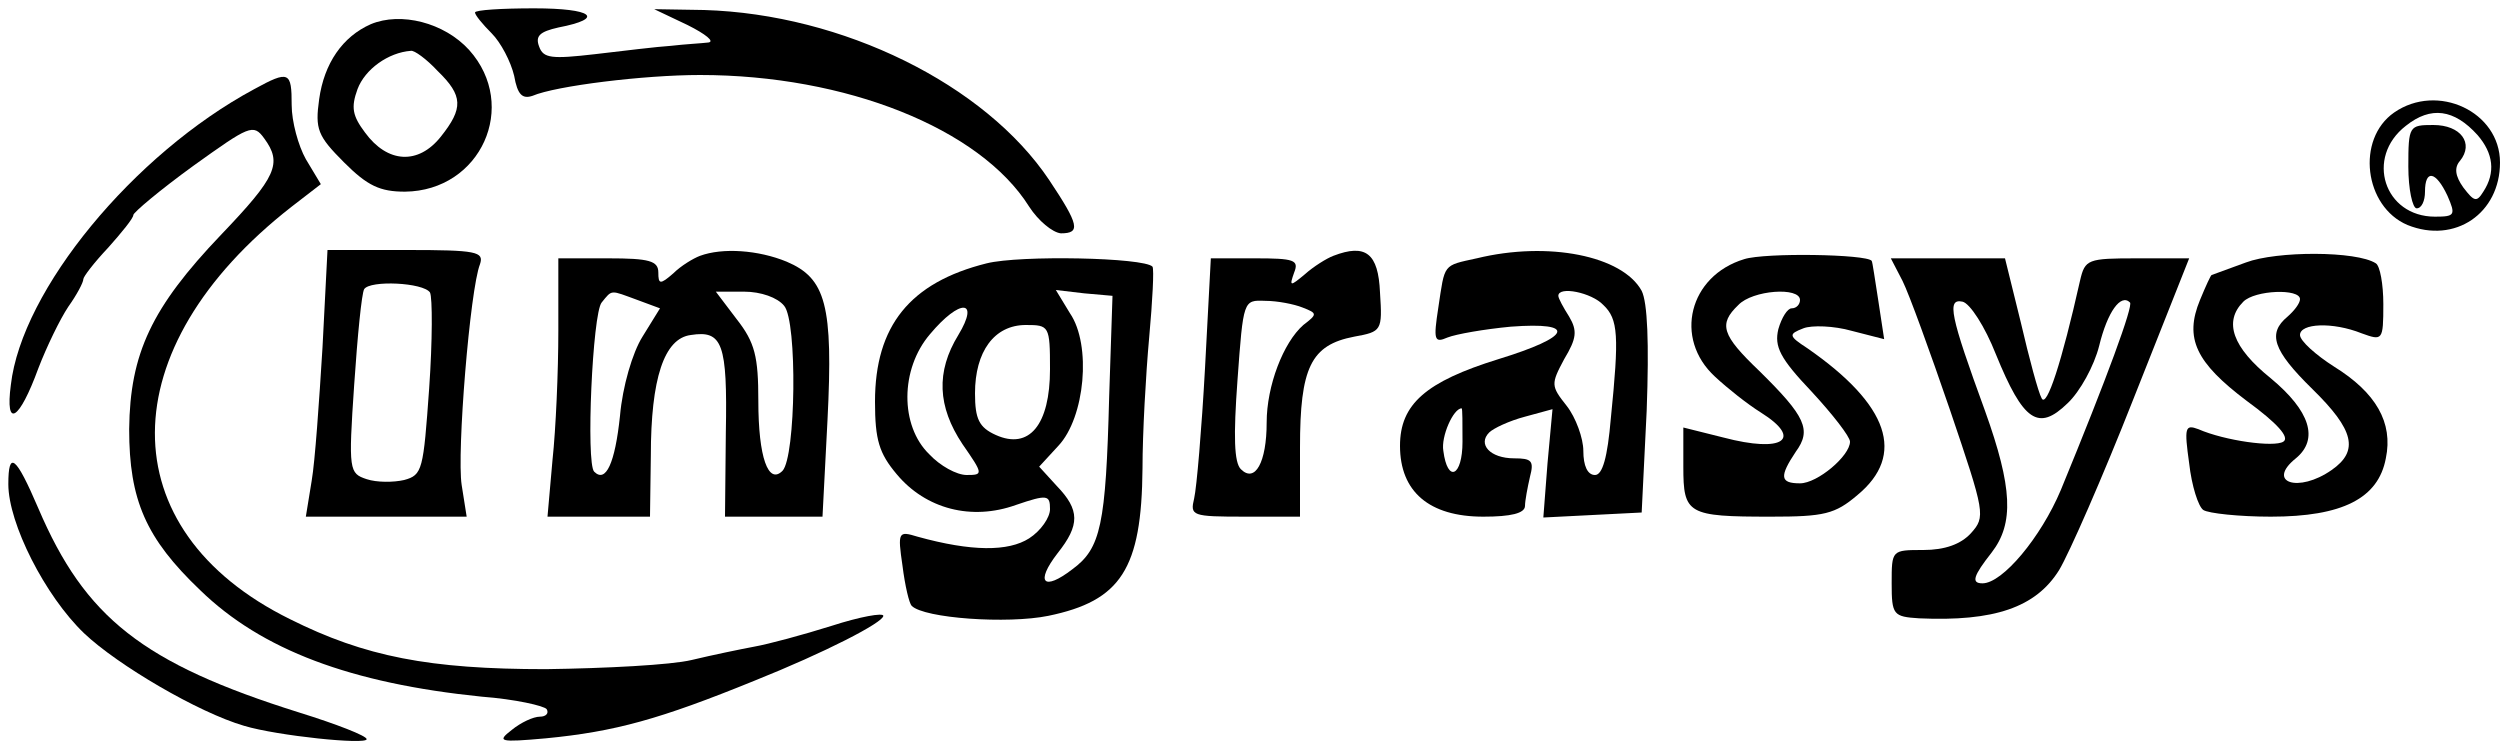 <?xml version="1.0" standalone="no"?>
<!DOCTYPE svg PUBLIC "-//W3C//DTD SVG 20010904//EN"
 "http://www.w3.org/TR/2001/REC-SVG-20010904/DTD/svg10.dtd">
<svg version="1.0" xmlns="http://www.w3.org/2000/svg"
 width="300pt" height="90pt" viewBox="0 0 300 90"
 preserveAspectRatio="xMidYMid meet">
<g transform="translate(0,90) scale(0.1,-0.1)"
fill="#000000" stroke="none">
<path d="M570 885 c0 -3 9 -14 20 -25 11 -11 23 -34 27 -51 4 -23 10 -28 22
-24 28 12 134 25 201 25 175 0 336 -64 395 -158 11 -17 28 -31 38 -32 24 0 22
10 -14 64 -77 115 -248 199 -414 204 l-60 1 40 -19 c22 -11 33 -20 25 -21 -8
-1 -28 -2 -45 -4 -16 -1 -57 -6 -91 -10 -52 -6 -62 -5 -67 9 -5 13 1 18 23 23
57 11 41 23 -29 23 -39 0 -71 -2 -71 -5z"/>
<path d="M445 871 c-34 -15 -56 -47 -62 -90 -5 -36 -2 -44 30 -76 28 -28 43
-35 73 -35 91 1 137 103 77 170 -30 33 -82 46 -118 31z m80 -56 c31 -30 31
-45 4 -79 -27 -34 -64 -32 -91 5 -15 20 -17 30 -9 52 9 24 37 44 64 46 4 1 19
-10 32 -24z"/>
<path d="M305 793 c-145 -78 -279 -241 -292 -355 -7 -53 10 -43 33 20 10 26
26 59 36 74 10 14 18 29 18 33 0 3 13 20 30 38 16 18 30 35 30 39 0 3 32 30
72 59 67 48 72 51 85 33 22 -30 15 -46 -52 -116 -83 -87 -109 -142 -110 -233
0 -85 20 -131 85 -193 74 -72 181 -112 338 -128 40 -3 75 -11 78 -15 3 -5 -1
-9 -8 -9 -8 0 -23 -7 -34 -16 -18 -14 -15 -15 41 -10 83 8 137 23 250 69 85
34 155 70 155 78 0 4 -28 -1 -62 -12 -35 -11 -76 -22 -93 -25 -16 -3 -50 -10
-75 -16 -25 -6 -103 -10 -175 -11 -140 0 -217 15 -307 60 -217 107 -216 325 2
495 l35 27 -18 30 c-9 16 -17 45 -17 65 0 40 -3 42 -45 19z"/>
<path d="M2873 765 c-46 -32 -36 -113 16 -135 57 -23 111 14 111 75 0 61 -75
96 -127 60z m100 -27 c19 -22 22 -45 7 -68 -8 -13 -11 -12 -24 5 -10 14 -11
24 -4 32 17 21 1 43 -32 43 -29 0 -30 -1 -30 -50 0 -27 5 -50 10 -50 6 0 10 9
10 20 0 27 13 25 27 -5 10 -23 9 -25 -15 -25 -61 0 -84 71 -35 109 30 24 58
20 86 -11z"/>
<path d="M387 483 c-4 -65 -9 -137 -13 -160 l-7 -43 97 0 96 0 -6 38 c-6 38
10 235 22 265 5 15 -4 17 -88 17 l-95 0 -6 -117z m129 66 c3 -6 3 -58 -1 -115
-7 -98 -8 -104 -30 -110 -13 -3 -33 -3 -45 1 -21 7 -22 10 -15 113 4 59 9 110
12 115 7 11 71 8 79 -4z"/>
<path d="M840 593 c-8 -3 -23 -12 -32 -21 -16 -14 -18 -13 -18 1 0 14 -11 17
-60 17 l-60 0 0 -87 c0 -49 -3 -118 -7 -155 l-6 -68 62 0 61 0 1 73 c0 93 16
141 48 145 38 6 44 -10 42 -117 l-1 -101 58 0 59 0 6 116 c7 138 -2 170 -49
190 -34 14 -77 17 -104 7z m-75 -53 l27 -10 -21 -34 c-12 -19 -24 -60 -27 -95
-6 -57 -17 -81 -31 -67 -10 10 -2 190 9 203 13 16 10 15 43 3z m176 -7 c16
-19 14 -181 -2 -198 -17 -17 -29 16 -29 84 0 53 -4 70 -26 98 l-25 33 34 0
c20 0 40 -7 48 -17z"/>
<path d="M1184 584 c-92 -23 -134 -75 -134 -166 0 -46 5 -62 26 -87 35 -42 90
-56 143 -37 38 13 41 12 41 -5 0 -10 -11 -26 -25 -35 -25 -16 -69 -16 -134 2
-23 7 -24 6 -18 -35 3 -24 8 -45 11 -48 15 -15 115 -22 164 -12 87 18 112 56
113 177 0 42 4 113 8 157 4 44 6 82 4 85 -10 11 -159 14 -199 4z m147 -160
c-4 -154 -10 -182 -44 -207 -35 -27 -45 -16 -18 19 27 34 27 52 -1 81 l-21 23
23 25 c32 34 40 121 14 159 l-17 28 34 -4 34 -3 -4 -121z m-181 74 c-27 -44
-25 -86 5 -131 25 -36 25 -37 5 -37 -12 0 -32 11 -45 25 -35 34 -35 102 1 144
36 43 60 42 34 -1z m110 -41 c0 -67 -25 -97 -65 -79 -20 9 -25 19 -25 50 0 50
23 82 61 82 28 0 29 -1 29 -53z"/>
<path d="M1600 593 c-8 -3 -24 -13 -34 -22 -18 -15 -19 -15 -13 2 6 15 0 17
-47 17 l-53 0 -7 -132 c-4 -73 -10 -143 -13 -156 -5 -21 -3 -22 61 -22 l66 0
0 83 c0 96 13 123 65 133 33 6 34 7 31 53 -2 47 -17 59 -56 44z m-37 -62 c18
-7 18 -8 1 -21 -24 -21 -44 -73 -44 -117 0 -48 -14 -73 -31 -56 -8 8 -9 39 -4
107 7 96 7 96 33 95 15 0 35 -4 45 -8z"/>
<path d="M1772 590 c-41 -9 -38 -6 -46 -59 -6 -39 -5 -43 11 -36 10 4 44 10
76 13 80 6 73 -12 -15 -39 -87 -27 -118 -54 -118 -104 0 -55 35 -85 100 -85
33 0 50 4 50 13 0 6 3 22 6 35 5 19 2 22 -19 22 -29 0 -44 17 -30 31 5 5 24
14 43 19 l33 9 -6 -65 -5 -65 59 3 59 3 6 122 c3 82 1 130 -6 144 -23 42 -112
60 -198 39z m152 -56 c18 -17 19 -37 9 -136 -4 -47 -10 -68 -19 -68 -9 0 -14
11 -14 29 0 15 -9 40 -20 54 -19 24 -19 26 -3 56 15 25 16 34 6 51 -7 11 -13
22 -13 25 0 12 40 4 54 -11z m-169 -164 c0 -42 -18 -50 -23 -11 -3 17 12 51
22 51 1 0 1 -18 1 -40z"/>
<path d="M2093 589 c-66 -20 -85 -95 -35 -141 15 -14 39 -33 55 -43 51 -32 27
-49 -45 -30 l-48 12 0 -47 c0 -57 5 -60 105 -60 64 0 77 3 104 26 58 48 38
108 -60 176 -23 15 -23 17 -5 24 10 4 37 3 58 -3 l39 -10 -7 46 c-4 25 -7 47
-8 48 -6 8 -128 10 -153 2z m67 -49 c0 -5 -4 -10 -10 -10 -5 0 -12 -11 -16
-25 -5 -21 2 -35 40 -75 25 -27 46 -54 46 -60 0 -17 -39 -50 -60 -50 -24 0
-25 8 -5 38 19 26 12 42 -44 97 -45 43 -49 56 -25 79 17 18 74 22 74 6z"/>
<path d="M2695 585 c-22 -8 -41 -15 -41 -15 -1 0 -7 -13 -14 -30 -19 -46 -5
-75 56 -121 37 -27 52 -44 44 -49 -11 -7 -70 1 -102 15 -16 6 -17 2 -11 -41 3
-27 11 -52 17 -56 6 -4 43 -8 81 -8 86 0 129 22 138 70 9 43 -12 79 -62 110
-22 14 -41 31 -41 38 0 14 39 16 74 2 25 -9 26 -9 26 35 0 24 -4 46 -9 49 -23
15 -119 15 -156 1z m65 -44 c0 -5 -7 -14 -15 -21 -24 -20 -18 -40 30 -87 50
-49 56 -74 23 -97 -40 -28 -79 -15 -43 14 28 23 17 57 -30 96 -46 37 -57 68
-33 92 14 14 68 16 68 3z"/>
<path d="M2283 563 c8 -16 33 -85 57 -155 42 -124 43 -128 25 -148 -12 -13
-31 -20 -57 -20 -38 0 -38 0 -38 -40 0 -38 2 -40 33 -42 90 -4 140 13 168 58
12 20 52 111 89 205 l67 169 -62 0 c-60 0 -63 -1 -69 -27 -22 -98 -40 -153
-46 -141 -4 7 -15 48 -25 91 l-19 77 -68 0 -69 0 14 -27z m112 -88 c33 -81 51
-93 86 -59 15 14 32 45 38 69 10 41 26 63 37 52 4 -4 -27 -89 -83 -225 -24
-57 -70 -112 -94 -112 -14 0 -11 9 11 37 27 35 25 78 -8 170 -42 115 -46 135
-27 131 9 -2 27 -30 40 -63z"/>
<path d="M10 319 c0 -47 44 -134 91 -179 40 -38 137 -95 192 -111 40 -12 147
-23 147 -16 0 4 -36 18 -81 32 -188 59 -257 114 -313 245 -27 63 -36 70 -36
29z"/>
</g>
</svg>
